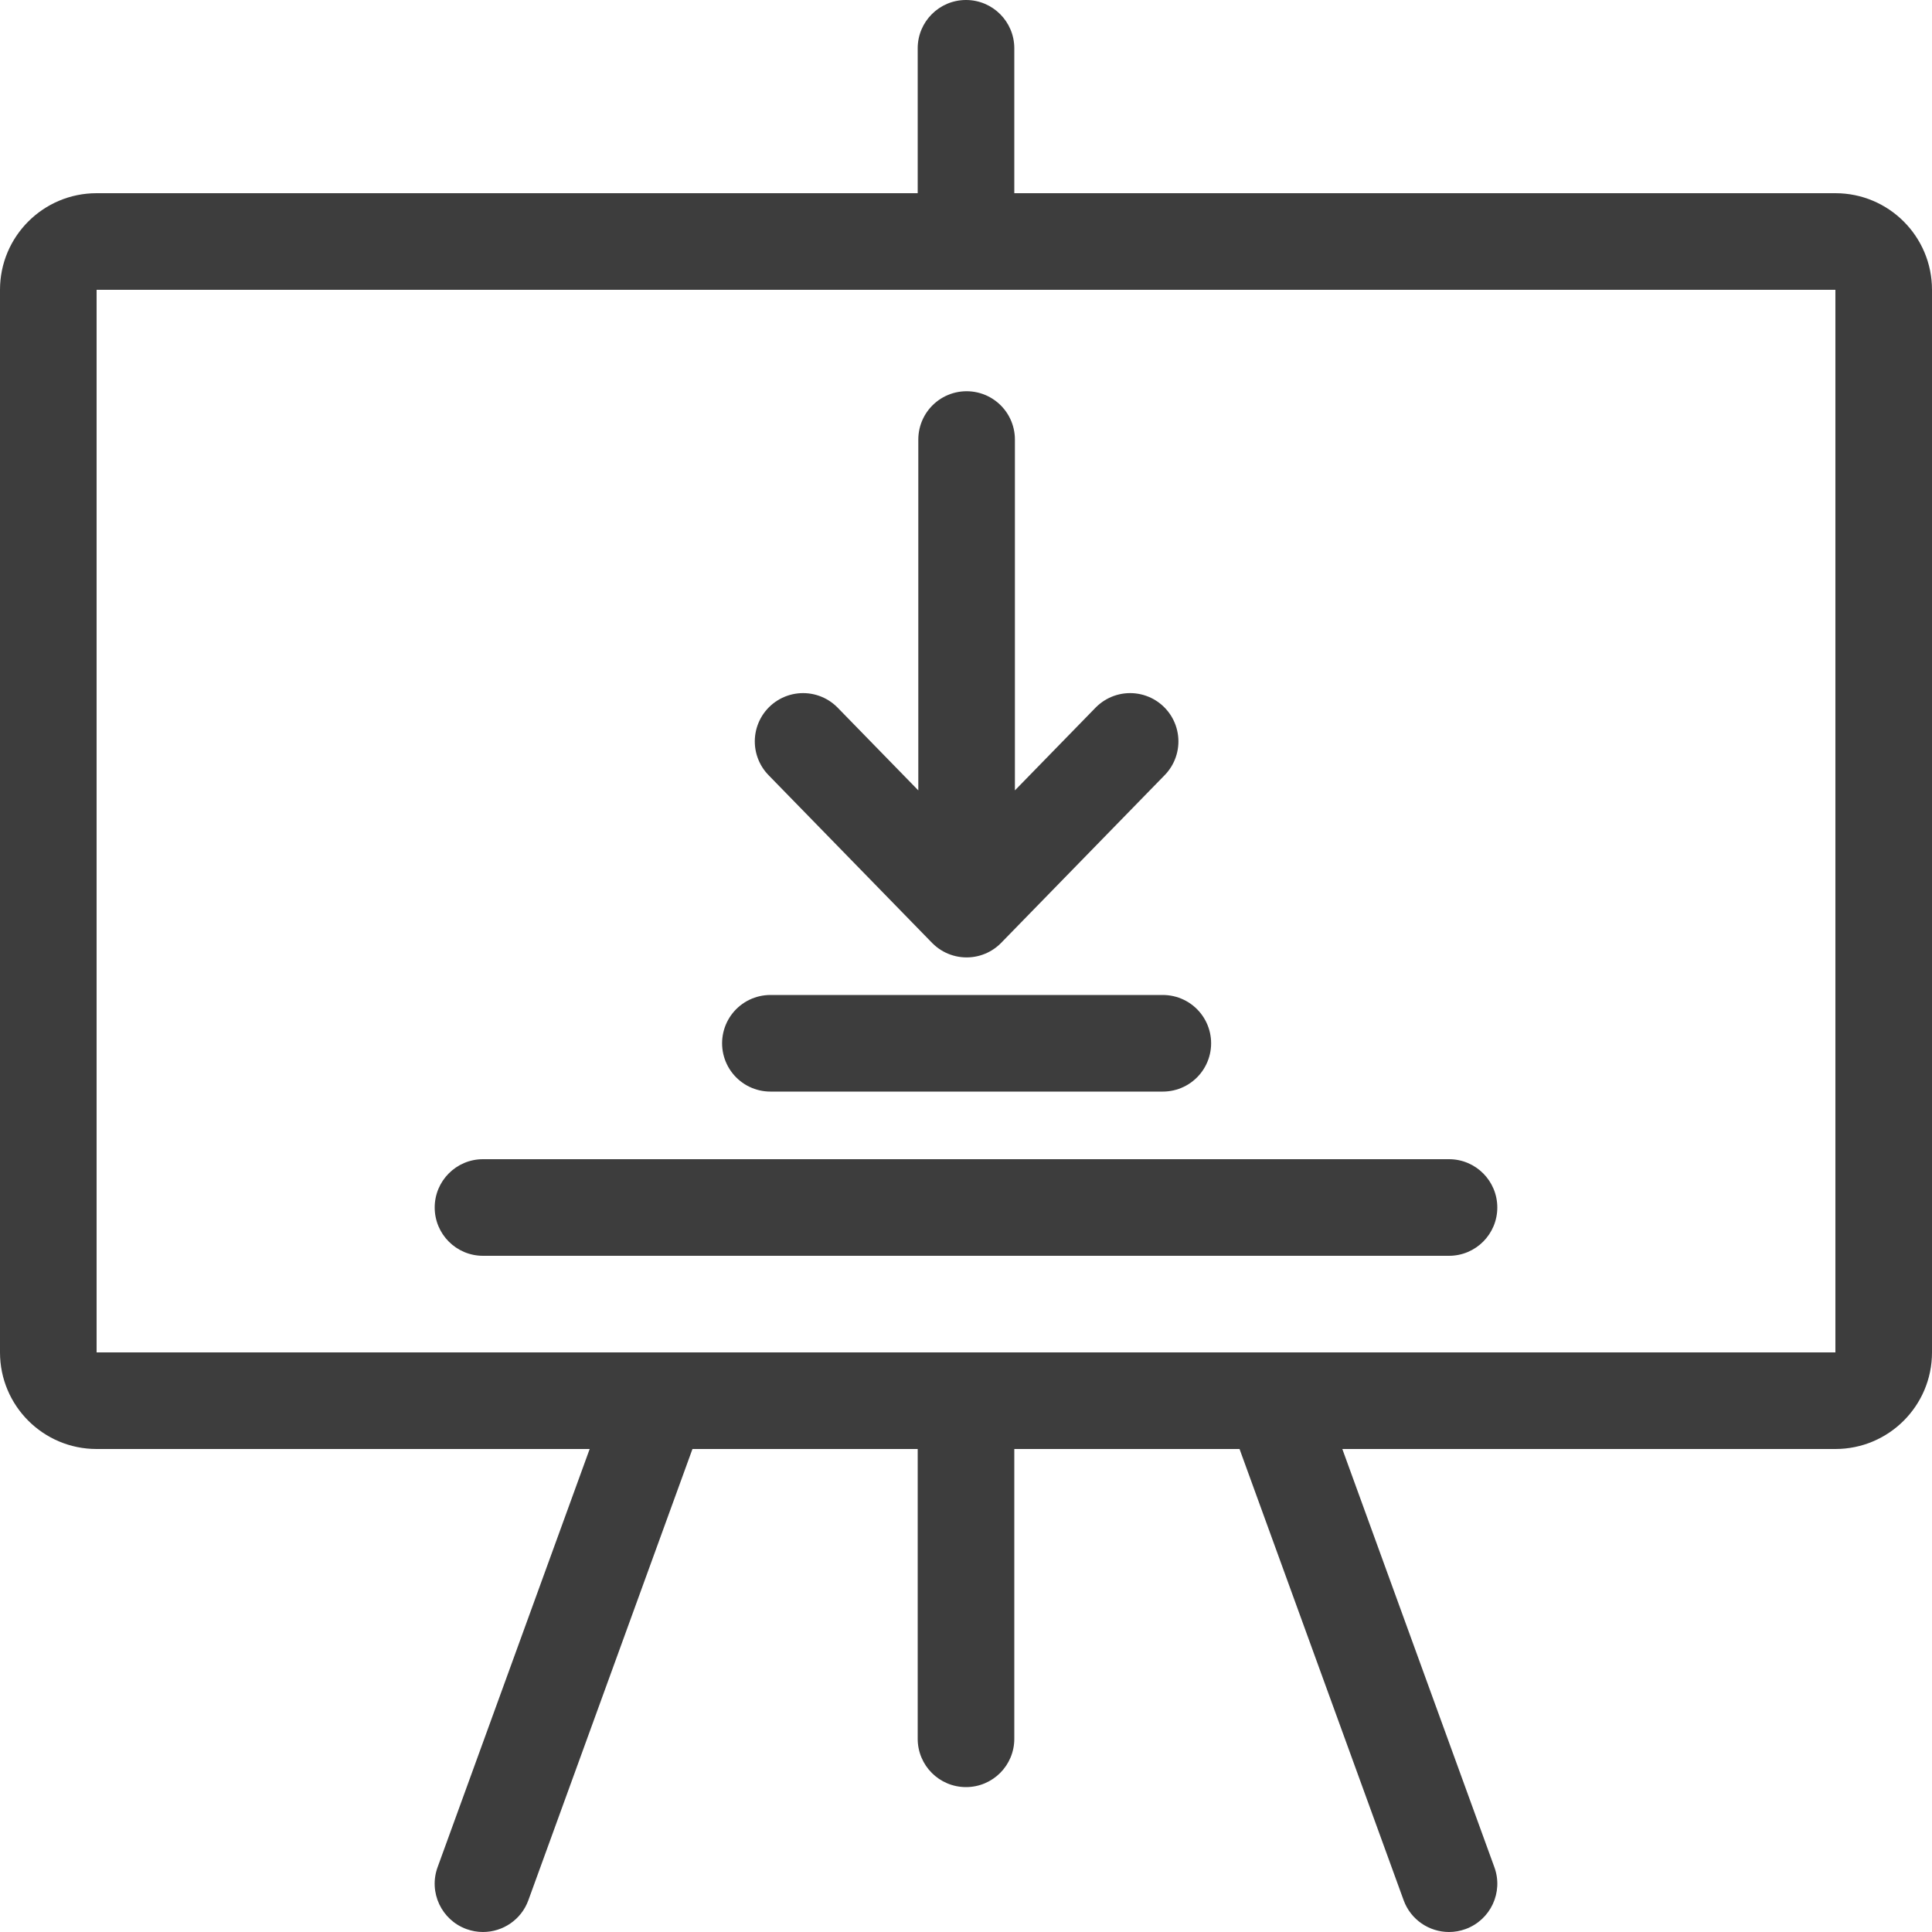 <svg width="800" height="800" viewBox="0 0 800 800" fill="none" xmlns="http://www.w3.org/2000/svg">
<g clip-path="url(#clip0_108_2)">
<path d="M760 80H420V20C420 8.947 411.053 0 400 0C388.947 0 380 8.947 380 20V80H40C17.906 80 0 97.906 0 120V560C0 582.094 17.906 600 40 600H244.173L181.2 773.159C177.414 783.545 182.786 795.012 193.147 798.786C195.427 799.612 197.733 799.998 200 799.998C208.159 799.998 215.841 794.958 218.786 786.839L286.733 600H380V720C380 731.053 388.947 740 400 740C411.053 740 420 731.053 420 720V600H513.267L581.214 786.841C584.159 794.959 591.841 800 600 800C602.267 800 604.573 799.614 606.841 798.787C617.214 795.014 622.587 783.547 618.787 773.161L555.827 600H760C782.094 600 800 582.094 800 560V120C800 97.906 782.094 80 760 80ZM760 560H40V120H760V560Z" fill="#3D3D3D"/>
<path d="M600 480H200C188.947 480 180 488.947 180 500C180 511.053 188.947 520 200 520H600C611.053 520 620 511.053 620 500C620 488.947 611.053 480 600 480Z" fill="#3D3D3D"/>
<path d="M319 432H481.5M400.25 182V376.444M400.25 376.444L467.958 307M400.25 376.444L332.542 307" stroke="#3D3D3D" stroke-width="40" stroke-linecap="round" stroke-linejoin="round"/>
</g>
<defs>
<clipPath id="clip0_108_2">
<rect width="800" height="800" fill="white"/>
</clipPath>
</defs>
</svg>
